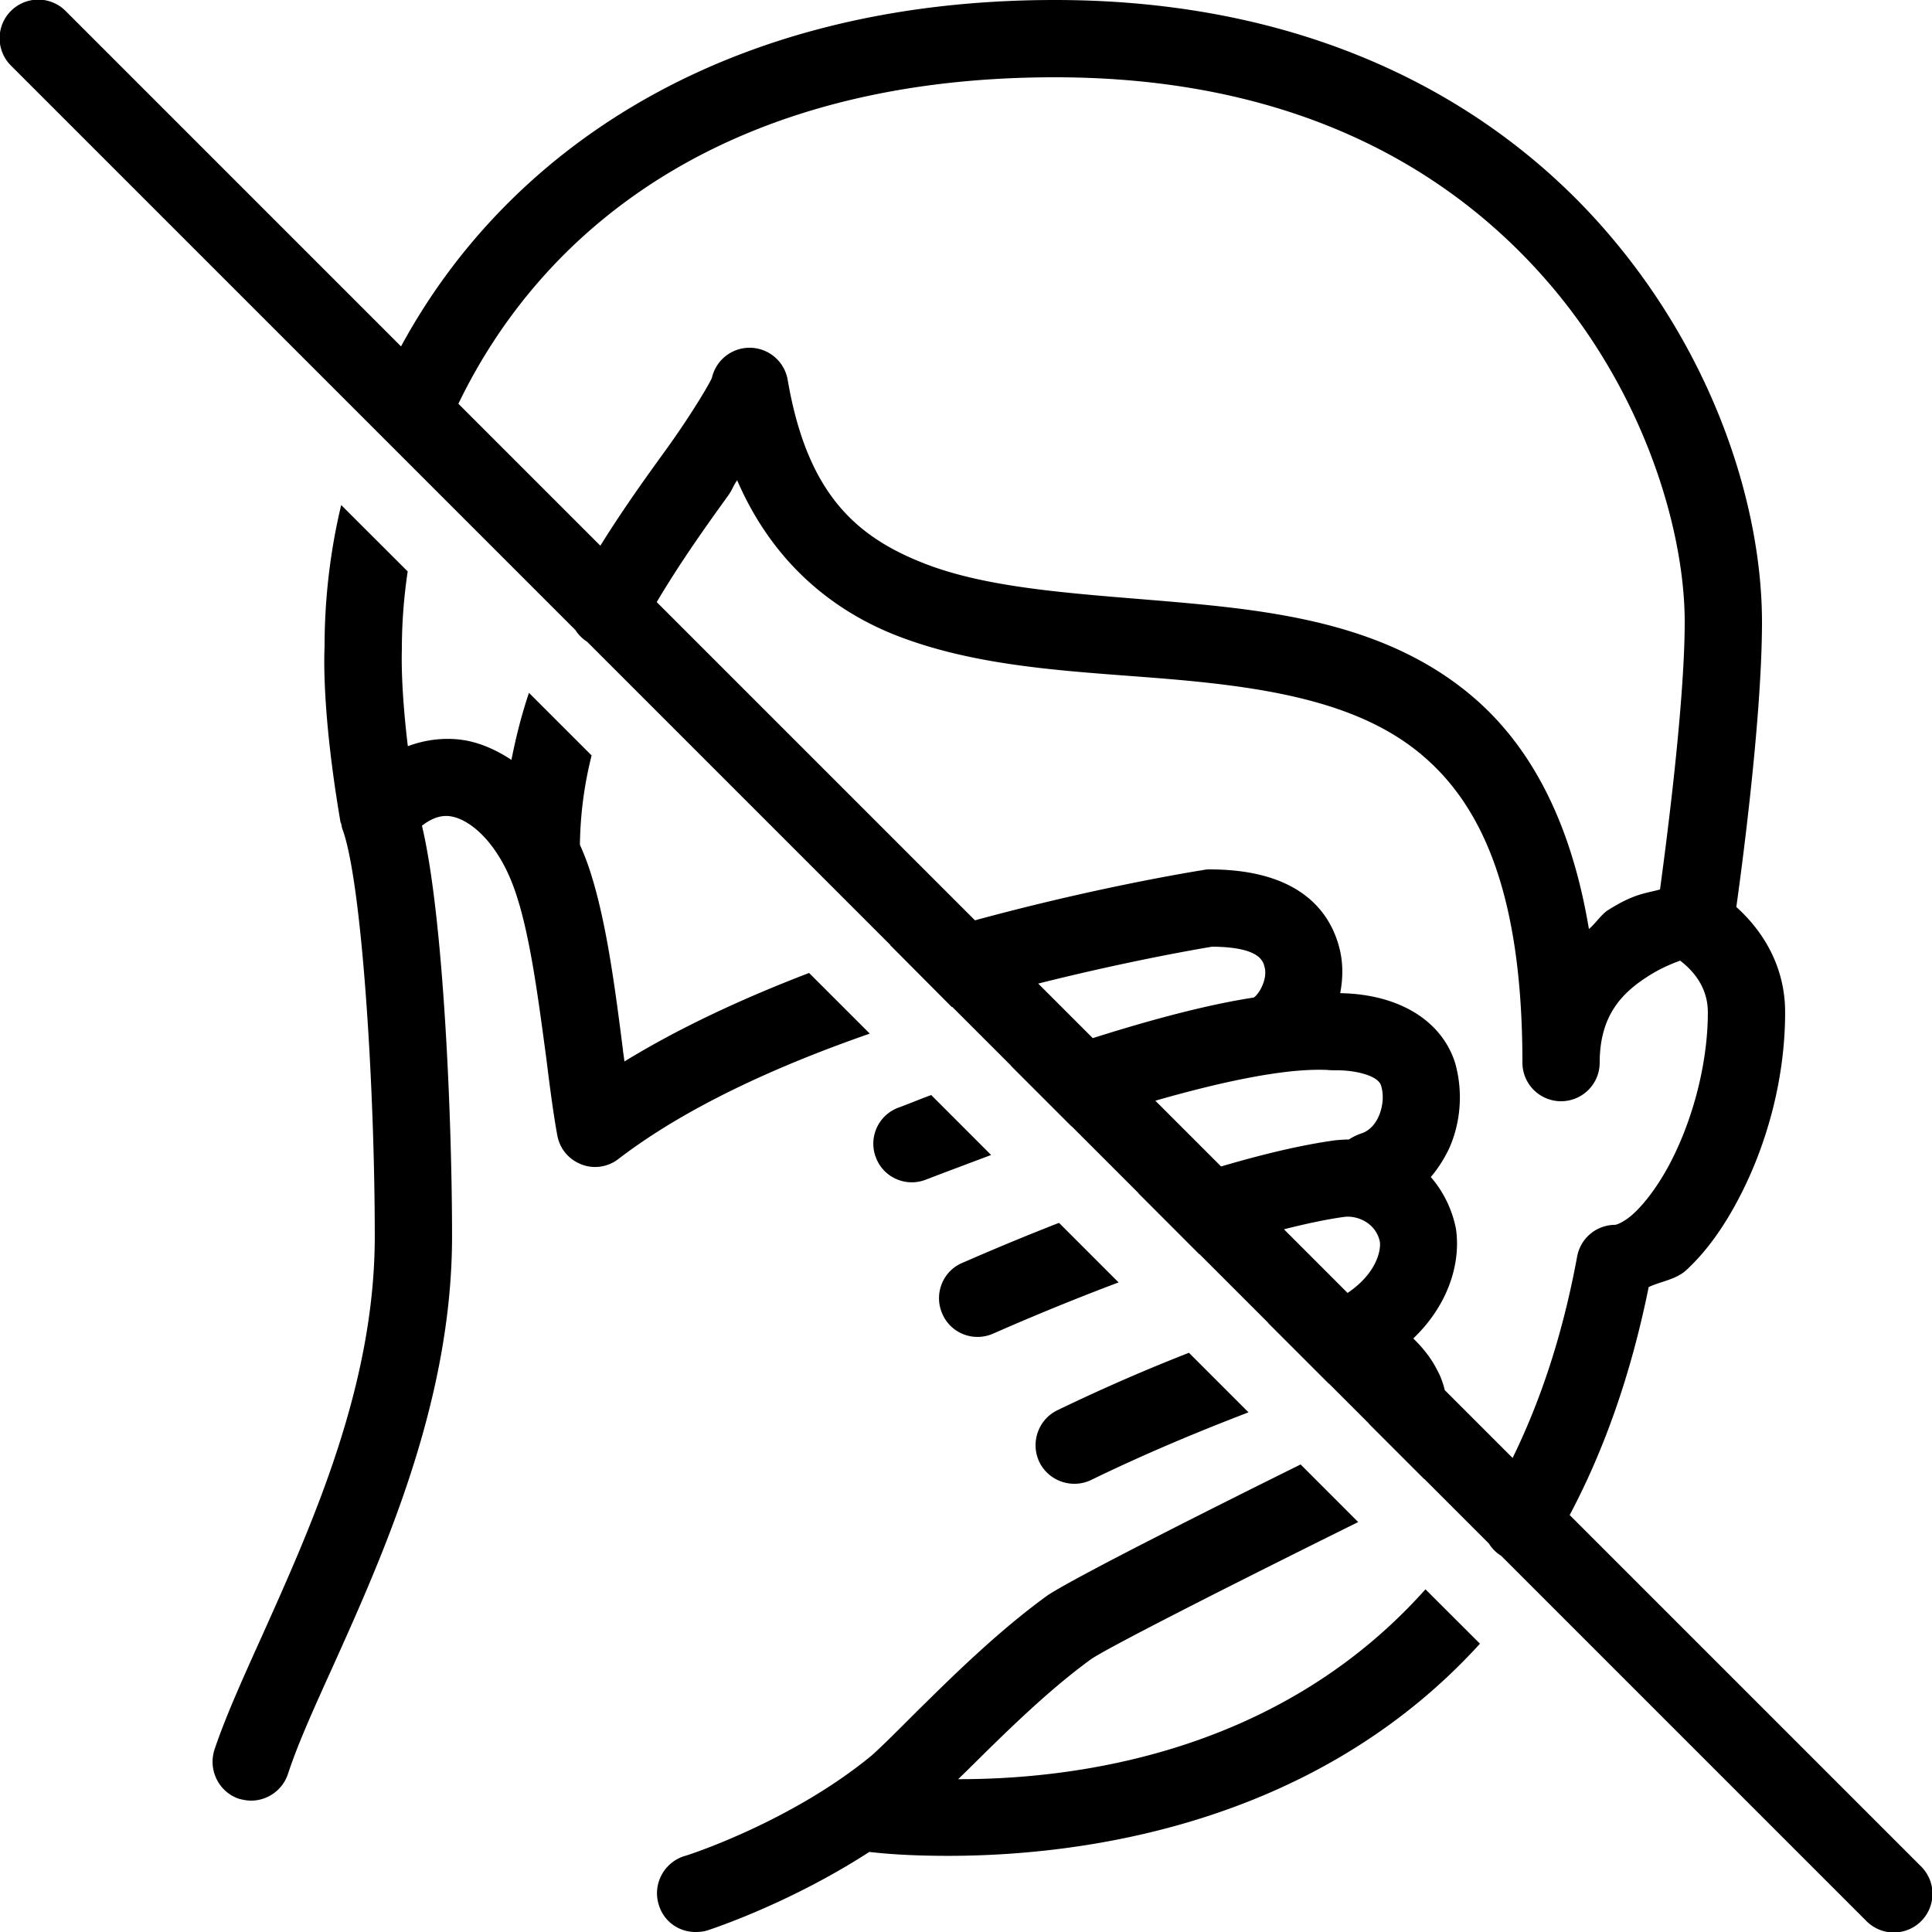 <svg fill="#000000" xmlns="http://www.w3.org/2000/svg" viewBox="0 0 50 50" width="50px" height="50px"><path d="M 0.99 -0.01 A 1 1 0 0 0 0.293 1.707 L 9.936 11.35 A 1.001 1.001 0 0 0 9.977 11.391 L 14.891 16.305 A 1 1 0 0 0 15.195 16.609 L 23.045 24.459 C 23.043 24.46 23.041 24.46 23.039 24.461 L 24.631 26.061 L 24.641 26.061 C 24.642 26.06 24.643 26.059 24.645 26.059 L 26.164 27.578 C 26.163 27.579 26.162 27.58 26.16 27.58 L 27.73 29.15 C 27.732 29.15 27.733 29.149 27.734 29.148 L 29.465 30.879 C 29.464 30.879 29.462 30.88 29.461 30.881 L 31.039 32.461 C 31.041 32.46 31.043 32.46 31.045 32.459 L 32.824 34.238 C 32.822 34.239 32.822 34.239 32.82 34.24 L 33.4 34.82 L 34.381 35.801 L 34.391 35.811 C 34.393 35.81 34.392 35.809 34.395 35.809 L 35.422 36.836 C 35.422 36.837 35.42 36.838 35.42 36.84 L 36.859 38.279 C 36.86 38.278 36.86 38.277 36.861 38.275 L 38.531 39.945 A 1 1 0 0 0 38.852 40.266 L 48.293 49.707 A 1 1 0 1 0 49.707 48.293 L 40.623 39.209 C 41.506 37.547 42.206 35.59 42.668 33.309 C 42.995 33.157 43.378 33.114 43.643 32.869 C 44.143 32.407 44.57 31.812 44.941 31.125 C 45.685 29.75 46.199 27.997 46.199 26.199 C 46.199 24.991 45.61 24.08 44.936 23.473 C 45.016 22.901 45.6 18.7 45.6 16.1 C 45.6 13.116 44.375 9.161 41.463 5.863 C 38.551 2.566 33.905 -1.1842379e-15 27.301 0 C 18.697 0 13.091 3.95 10.379 8.965 L 1.707 0.293 A 1 1 0 0 0 0.99 -0.01 z M 27.301 2 C 33.396 2 37.4 4.285 39.963 7.188 C 42.526 10.09 43.6 13.684 43.6 16.1 C 43.6 18.345 43.047 22.379 42.961 23.02 C 42.561 23.127 42.291 23.129 41.617 23.553 C 41.442 23.663 41.295 23.898 41.121 24.043 C 40.65 21.219 39.583 19.263 38.07 17.994 C 36.003 16.26 33.355 15.853 30.818 15.617 C 28.282 15.381 25.796 15.302 23.967 14.6 C 22.138 13.898 20.889 12.766 20.385 9.83 A 1 1 0 0 0 18.426 9.771 C 18.408 9.849 17.926 10.683 17.229 11.648 C 16.725 12.345 16.125 13.176 15.537 14.123 L 11.863 10.449 C 14.113 5.79 18.972 2 27.301 2 z M 19.078 12.43 C 19.977 14.511 21.501 15.795 23.252 16.467 C 25.567 17.355 28.194 17.381 30.633 17.607 C 33.071 17.834 35.259 18.246 36.785 19.527 C 38.312 20.808 39.4 23.044 39.4 27.5 A 1 1 0 0 0 41.4 27.5 C 41.4 26.265 41.992 25.68 42.682 25.246 C 42.968 25.066 43.244 24.948 43.482 24.861 C 43.866 25.155 44.199 25.59 44.199 26.199 C 44.199 27.601 43.765 29.098 43.184 30.174 C 42.893 30.712 42.563 31.143 42.285 31.4 C 42.007 31.657 41.809 31.699 41.801 31.699 A 1 1 0 0 0 40.816 32.52 C 40.44 34.561 39.86 36.273 39.146 37.732 L 37.391 35.977 C 37.344 35.788 37.28 35.608 37.189 35.449 C 37.052 35.171 36.836 34.892 36.576 34.639 C 37.474 33.78 37.812 32.705 37.68 31.801 C 37.58 31.291 37.349 30.831 37.029 30.461 C 37.209 30.251 37.37 30 37.5 29.73 C 37.81 29.04 37.87 28.23 37.65 27.48 C 37.287 26.391 36.18 25.728 34.684 25.703 C 34.756 25.327 34.763 24.937 34.67 24.561 C 34.44 23.621 33.661 22.5 31.301 22.5 C 31.261 22.5 31.22 22.5 31.18 22.51 C 31.13 22.518 28.524 22.921 25.232 23.818 L 16.996 15.582 C 17.608 14.55 18.27 13.621 18.85 12.818 C 18.954 12.673 18.979 12.563 19.078 12.43 z M 8.83 13.07 C 8.54 14.28 8.4 15.52 8.4 16.73 C 8.4 16.79 8.301 18.28 8.811 21.27 C 8.814 21.29 8.827 21.306 8.832 21.326 C 8.841 21.367 8.845 21.409 8.859 21.449 C 9.359 22.769 9.699 28.07 9.699 32 C 9.699 35.86 8.079 39.44 6.789 42.32 C 6.279 43.45 5.841 44.419 5.551 45.279 C 5.381 45.809 5.66 46.371 6.18 46.551 C 6.29 46.581 6.4 46.6 6.5 46.6 C 6.92 46.6 7.309 46.33 7.449 45.92 C 7.699 45.15 8.119 44.221 8.609 43.141 C 9.909 40.251 11.699 36.29 11.699 32 C 11.699 28.96 11.48 23.719 10.92 21.369 C 11.18 21.169 11.429 21.081 11.689 21.131 C 12.219 21.231 12.94 21.879 13.35 23.119 C 13.73 24.249 13.941 25.93 14.141 27.41 C 14.231 28.14 14.32 28.819 14.42 29.369 C 14.48 29.719 14.709 30.001 15.039 30.131 C 15.359 30.261 15.73 30.21 16.01 29.99 C 17.77 28.64 20.15 27.57 22.51 26.75 L 20.939 25.18 C 19.269 25.82 17.61 26.581 16.16 27.471 C 16.15 27.371 16.129 27.26 16.119 27.15 C 15.919 25.58 15.69 23.8 15.25 22.48 C 15.179 22.266 15.096 22.06 15.008 21.861 C 15.019 21.097 15.113 20.334 15.311 19.551 L 13.689 17.93 C 13.494 18.512 13.349 19.09 13.236 19.666 C 12.859 19.416 12.457 19.236 12.039 19.16 C 11.688 19.1 11.152 19.087 10.555 19.312 C 10.36 17.696 10.4 16.863 10.4 16.801 C 10.4 16.131 10.451 15.459 10.551 14.789 L 8.83 13.07 z M 31.369 24.5 C 32.599 24.51 32.69 24.869 32.73 25.039 C 32.806 25.35 32.582 25.73 32.447 25.816 C 31.513 25.96 30.205 26.257 28.281 26.867 L 26.869 25.455 C 29.227 24.863 31.046 24.554 31.369 24.5 z M 34.34 27.689 C 34.43 27.699 34.52 27.699 34.6 27.699 C 35.1 27.699 35.66 27.84 35.74 28.09 C 35.82 28.34 35.79 28.641 35.68 28.891 C 35.62 29.031 35.481 29.26 35.211 29.34 C 35.101 29.38 35 29.43 34.91 29.49 C 34.79 29.49 34.681 29.5 34.561 29.51 C 33.659 29.633 32.635 29.884 31.602 30.188 L 29.9 28.486 C 32.701 27.684 33.837 27.673 34.34 27.689 z M 24.1 28.34 C 23.82 28.44 23.54 28.56 23.24 28.67 C 22.72 28.87 22.47 29.451 22.67 29.961 C 22.87 30.481 23.451 30.729 23.961 30.529 C 24.561 30.299 25.12 30.091 25.65 29.891 L 24.1 28.34 z M 34.811 31.49 C 35.191 31.46 35.621 31.691 35.711 32.141 C 35.742 32.373 35.614 32.964 34.875 33.461 L 33.229 31.814 C 33.787 31.673 34.325 31.556 34.811 31.49 z M 27.4 31.65 C 25.99 32.2 24.991 32.649 24.891 32.689 C 24.391 32.909 24.161 33.5 24.391 34.01 C 24.611 34.51 25.201 34.74 25.711 34.51 C 25.741 34.5 27.139 33.869 28.949 33.189 L 27.41 31.65 L 27.4 31.65 z M 30.77 35.01 C 29.77 35.4 28.599 35.9 27.359 36.5 C 26.869 36.74 26.66 37.34 26.9 37.84 C 27.14 38.33 27.74 38.541 28.24 38.301 C 29.76 37.561 31.191 36.981 32.311 36.551 L 30.77 35.01 z M 33.66 37.9 C 31.64 38.9 27.849 40.799 27.109 41.289 C 25.799 42.239 24.589 43.44 23.619 44.4 C 23.219 44.8 22.851 45.17 22.561 45.43 C 20.451 47.17 17.729 48.039 17.699 48.039 C 17.179 48.209 16.881 48.771 17.051 49.301 C 17.181 49.731 17.57 50 18 50 C 18.1 50 18.201 49.991 18.301 49.961 C 18.399 49.928 20.419 49.272 22.498 47.928 C 22.852 47.968 23.481 48.029 24.539 48.029 C 27.869 48.029 33.971 47.299 38.301 42.539 L 36.891 41.131 C 33.09 45.392 27.806 46.049 24.797 46.045 C 24.879 45.964 24.943 45.905 25.029 45.82 C 25.949 44.91 27.09 43.77 28.25 42.93 C 28.83 42.55 32.5 40.701 35.15 39.391 L 33.66 37.9 z"/></svg>